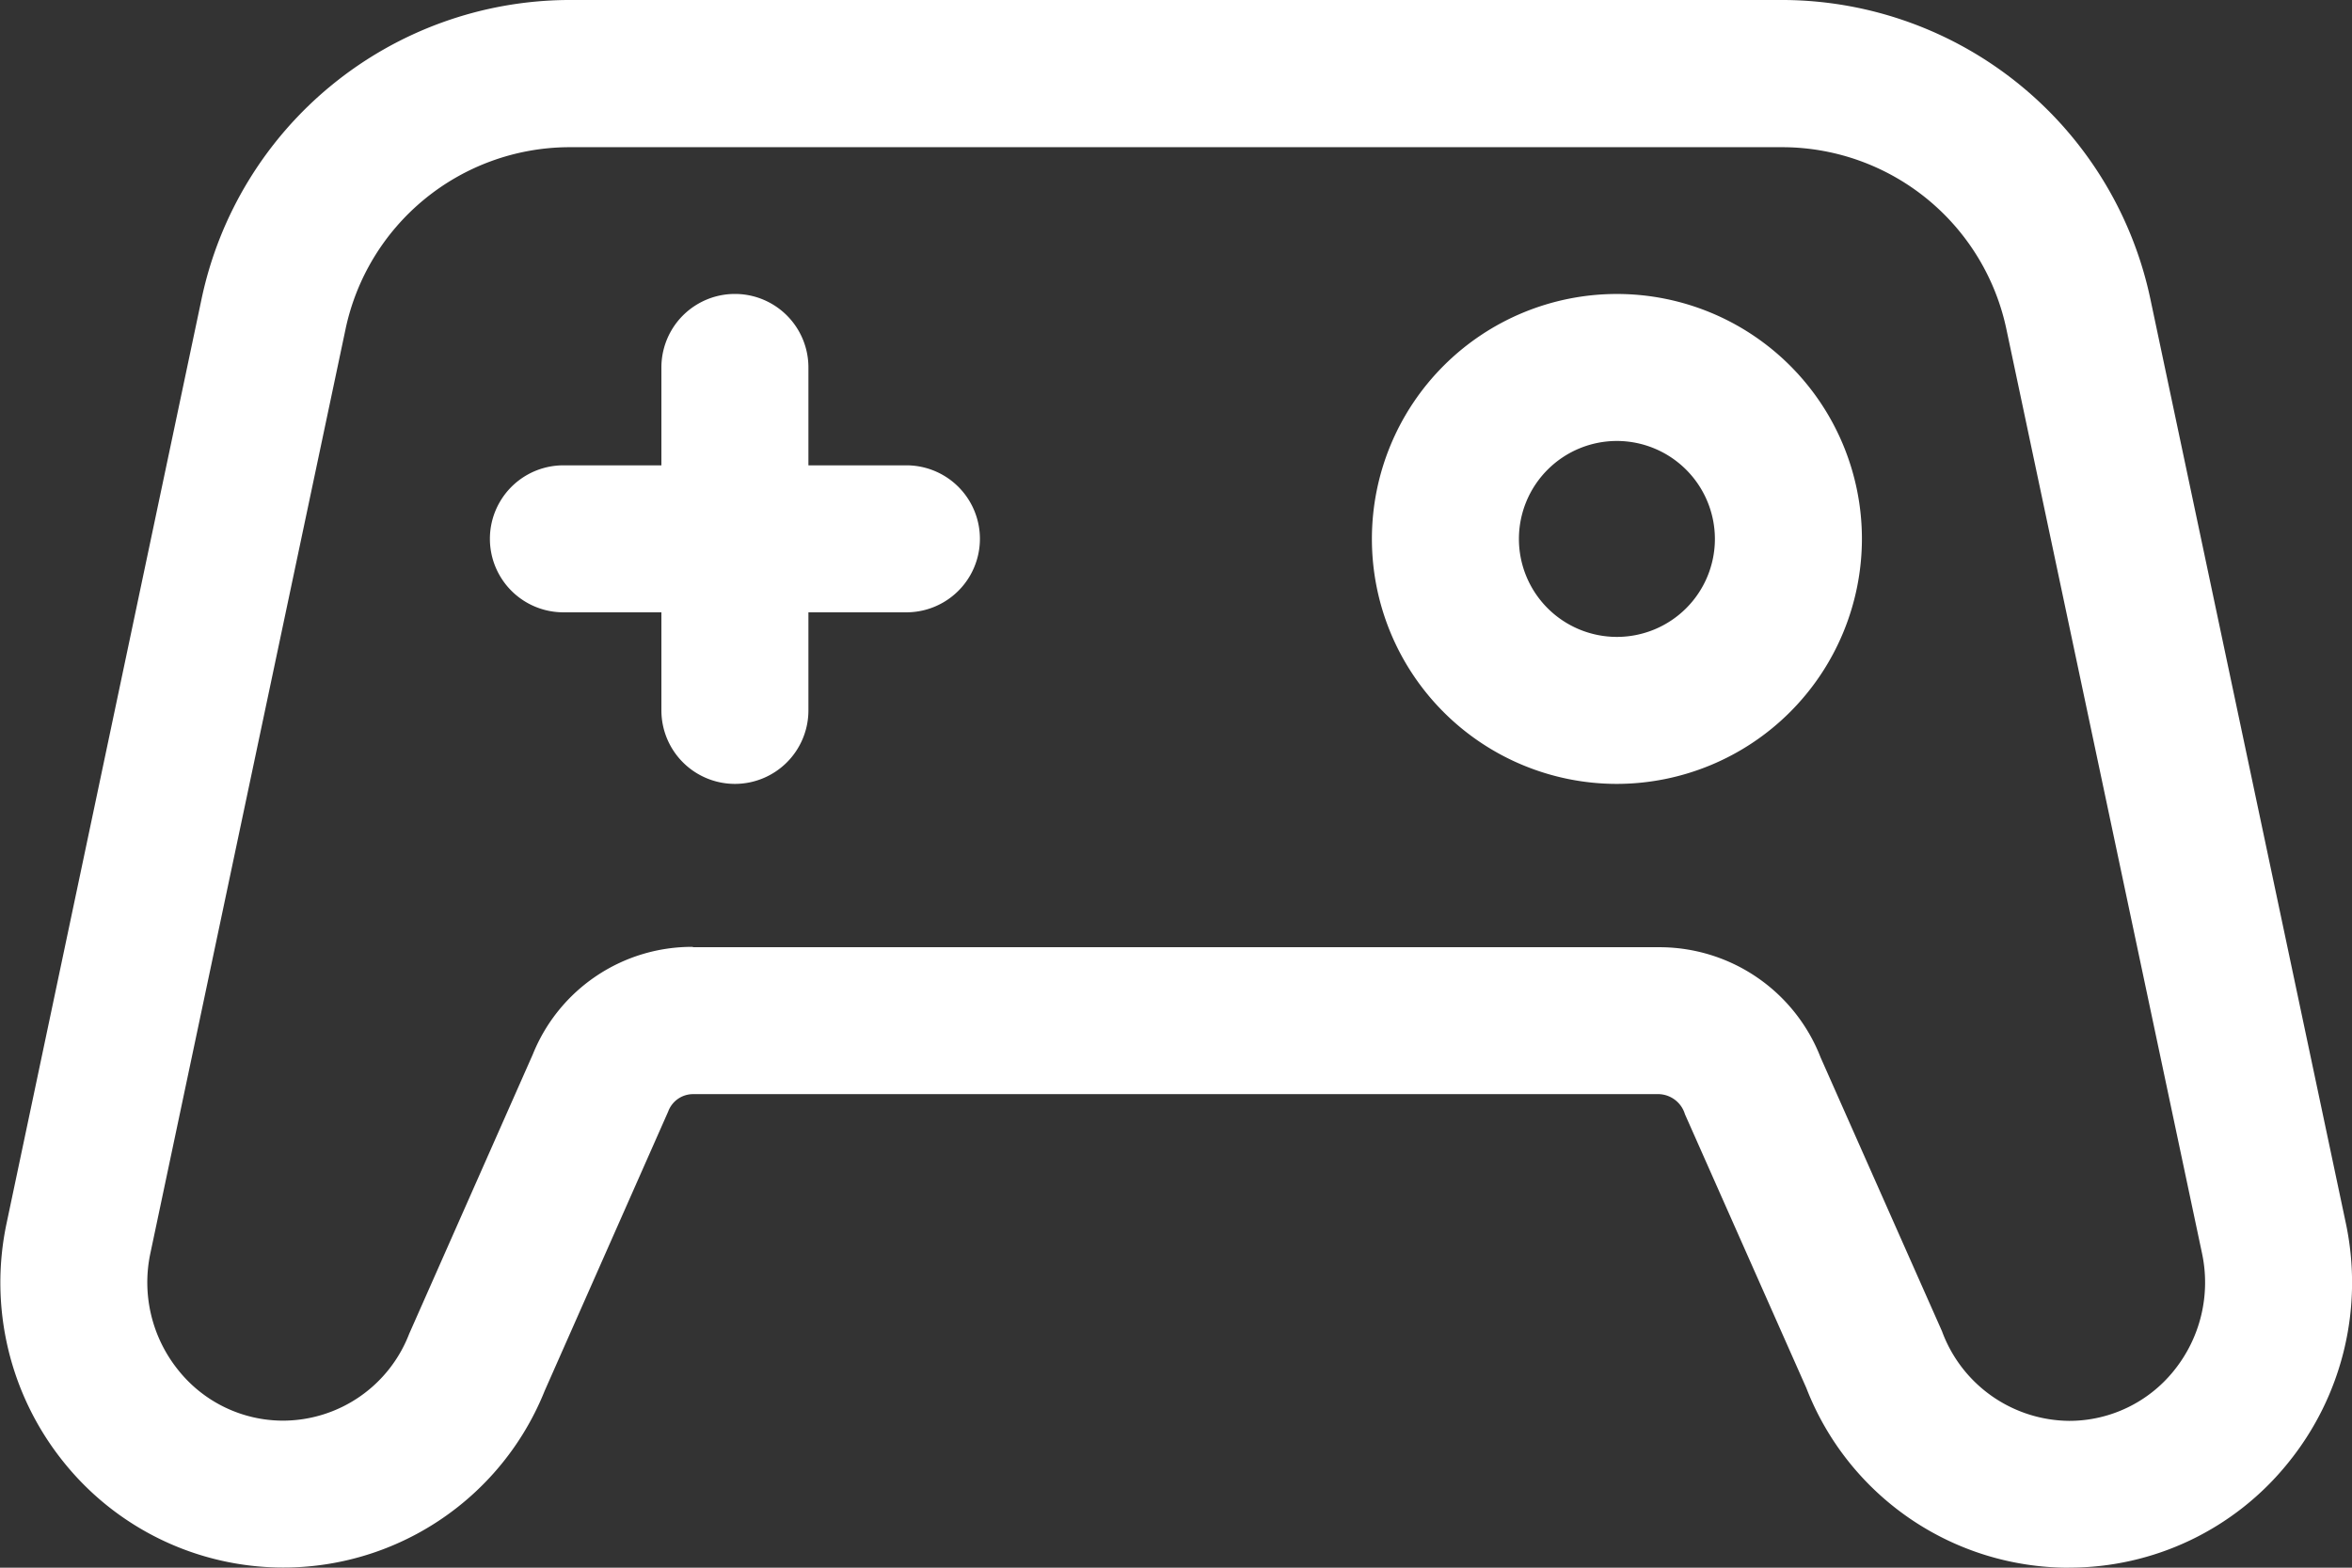 <svg xmlns="http://www.w3.org/2000/svg" width="32.812" height="21.875" viewBox="0 0 32.812 21.875"><rect x="0" y="0" width="32.812" height="21.875" fill="#333333" stroke="none"/><defs><style>.a{fill:#fff;}</style></defs><g transform="translate(-0.001 -4)"><path class="a" d="M28.865,25.875A3.928,3.928,0,0,1,25.2,23.366l-1.693-3.819a.393.393,0,0,0-.361-.28H9.666a.37.37,0,0,0-.343.242L7.6,23.406a3.928,3.928,0,0,1-6.7,1.009,3.993,3.993,0,0,1-.805-3.356L2.813,8.171A5.258,5.258,0,0,1,7.917,4H24.9A5.26,5.26,0,0,1,30,8.171l2.725,12.887a3.993,3.993,0,0,1-.805,3.356,3.919,3.919,0,0,1-3.054,1.46Zm-19.2-8.658h13.48A2.412,2.412,0,0,1,25.4,18.756l1.693,3.819a1.908,1.908,0,0,0,1.775,1.251,1.873,1.873,0,0,0,1.46-.7,1.956,1.956,0,0,0,.392-1.641L27.993,8.6a3.2,3.2,0,0,0-3.1-2.546H7.917A3.2,3.2,0,0,0,4.82,8.6L2.1,21.482a1.951,1.951,0,0,0,.392,1.641,1.87,1.87,0,0,0,1.459.7,1.89,1.89,0,0,0,1.758-1.211l1.725-3.9a2.393,2.393,0,0,1,2.235-1.5Z"/><path class="a" d="M7.775,13.836A1.026,1.026,0,0,1,6.75,12.81V8.025a1.025,1.025,0,1,1,2.051,0V12.81A1.026,1.026,0,0,1,7.775,13.836Z" transform="translate(2.478 1.102)"/><path class="a" d="M10.81,10.8H6.025a1.025,1.025,0,1,1,0-2.051H10.81a1.025,1.025,0,0,1,0,2.051Z" transform="translate(1.836 1.744)"/><path class="a" d="M17.418,13.836a3.418,3.418,0,1,1,3.418-3.418A3.423,3.423,0,0,1,17.418,13.836Zm0-4.785a1.367,1.367,0,1,0,1.367,1.367A1.369,1.369,0,0,0,17.418,9.051Z" transform="translate(5.14 1.102)"/></g></svg>